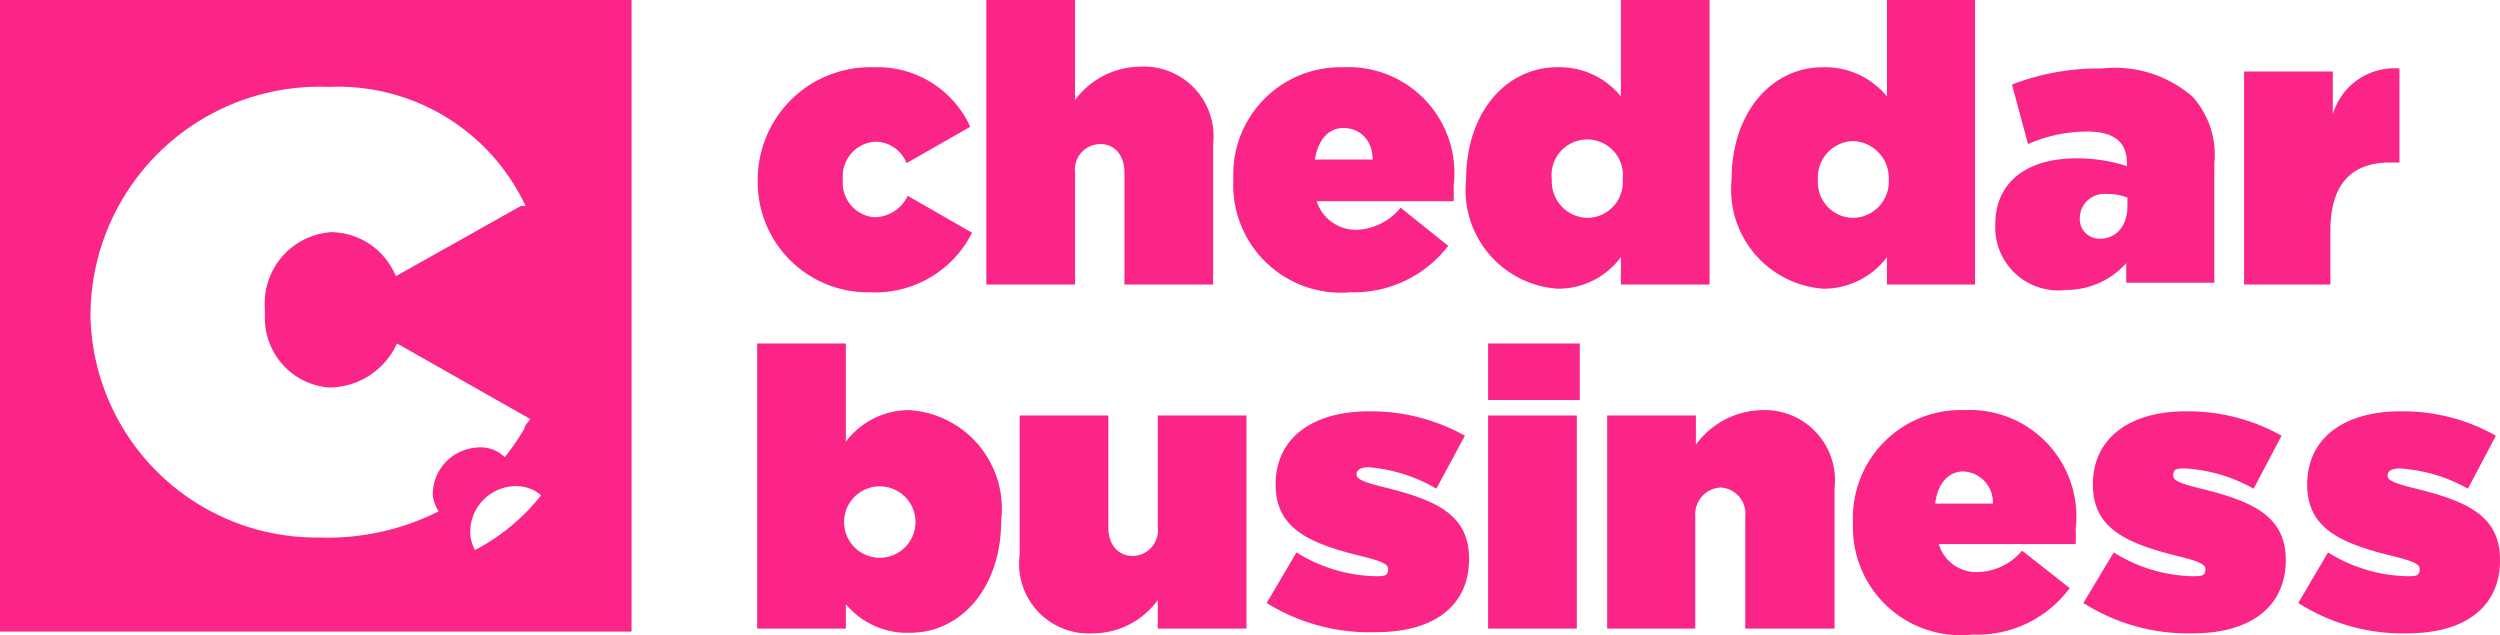 <svg width="800" height="203.26" data-name="business horz" version="1.1" viewBox="0 0 800 203.26" xmlns="http://www.w3.org/2000/svg">
 <g transform="matrix(19.048 0 0 19.048 0 -203.43)" fill="#fa2586">
  <path class="cls-1" d="m14.21 20.83v0.41h-1.49v-4.79h1.49v1.65a1.33 1.33 0 0 1 1.07-0.53 1.66 1.66 0 0 1 1.54 1.85c0 1.14-0.68 1.89-1.53 1.89a1.34 1.34 0 0 1-1.08-0.48zm1.17-1.38a0.6 0.6 0 1 0-1.2 0 0.6 0.6 0 1 0 1.2 0z"/>
  <path class="cls-1" d="m17.13 20v-2.34h1.49v1.88c0 0.31 0.18 0.48 0.41 0.48a0.43 0.43 0 0 0 0.42-0.48v-1.88h1.49v3.58h-1.49v-0.48a1.35 1.35 0 0 1-1.09 0.56 1.17 1.17 0 0 1-1.23-1.32z"/>
  <path class="cls-1" d="m21.28 20.81 0.5-0.85a2.61 2.61 0 0 0 1.33 0.4c0.14 0 0.21 0 0.21-0.12 0-0.07-0.06-0.12-0.42-0.21-0.91-0.22-1.47-0.47-1.47-1.21 0-0.79 0.63-1.23 1.57-1.23a3.23 3.23 0 0 1 1.61 0.41l-0.48 0.89a2.66 2.66 0 0 0-1.13-0.36q-0.21 0-0.21 0.12c0 0.07 0.08 0.12 0.44 0.21 0.91 0.22 1.45 0.47 1.45 1.21 0 0.78-0.58 1.23-1.56 1.23a3.27 3.27 0 0 1-1.84-0.49z"/>
  <path class="cls-1" d="m25 16.45h1.54v0.95h-1.54zm0 1.21h1.49v3.58h-1.49z"/>
  <path class="cls-1" d="m27 17.66h1.49v0.49a1.41 1.41 0 0 1 1.1-0.58 1.18 1.18 0 0 1 1.23 1.31v2.36h-1.5v-1.88a0.44 0.44 0 0 0-0.41-0.49 0.45 0.45 0 0 0-0.43 0.49v1.88h-1.48z"/>
  <path class="cls-1" d="m31.13 19.47a1.81 1.81 0 0 1 1.87-1.9 1.79 1.79 0 0 1 1.87 2 2.18 2.18 0 0 1 0 0.25h-2.3a0.66 0.66 0 0 0 0.67 0.47 1 1 0 0 0 0.73-0.36l0.8 0.63a1.93 1.93 0 0 1-1.63 0.78 1.81 1.81 0 0 1-2.01-1.87zm2.35-0.33a0.52 0.52 0 0 0-0.5-0.54c-0.25 0-0.43 0.21-0.47 0.54z"/>
  <path class="cls-1" d="m35 20.81 0.51-0.85a2.58 2.58 0 0 0 1.32 0.4c0.15 0 0.22 0 0.22-0.12 0-0.07-0.07-0.12-0.43-0.21-0.9-0.22-1.46-0.47-1.46-1.21 0-0.79 0.63-1.23 1.56-1.23a3.21 3.21 0 0 1 1.61 0.41l-0.47 0.89a2.66 2.66 0 0 0-1.14-0.34c-0.15 0-0.21 0-0.21 0.12 0 0.07 0.07 0.12 0.43 0.21 0.91 0.22 1.46 0.47 1.46 1.21 0 0.78-0.59 1.23-1.56 1.23a3.28 3.28 0 0 1-1.84-0.51z"/>
  <path class="cls-1" d="m38.61 20.81 0.5-0.85a2.61 2.61 0 0 0 1.33 0.4c0.14 0 0.21 0 0.21-0.12 0-0.07-0.06-0.12-0.42-0.21-0.91-0.22-1.47-0.47-1.47-1.21 0-0.79 0.63-1.23 1.57-1.23a3.17 3.17 0 0 1 1.6 0.41l-0.47 0.89a2.66 2.66 0 0 0-1.14-0.34q-0.21 0-0.21 0.12c0 0.07 0.08 0.12 0.44 0.21 0.91 0.22 1.45 0.47 1.45 1.21 0 0.78-0.58 1.23-1.56 1.23a3.27 3.27 0 0 1-1.83-0.51z"/>
  <path class="cls-1" d="m12.73 13.69a1.89 1.89 0 0 1 1.95-1.88 1.71 1.71 0 0 1 1.62 1l-1.07 0.61a0.57 0.57 0 0 0-0.52-0.36 0.58 0.58 0 0 0-0.55 0.63 0.58 0.58 0 0 0 0.53 0.64 0.63 0.63 0 0 0 0.56-0.36l1.08 0.62a1.82 1.82 0 0 1-1.72 1 1.85 1.85 0 0 1-1.88-1.9z"/>
  <path class="cls-1" d="m16.57 10.68h1.49v1.68a1.38 1.38 0 0 1 1.1-0.56 1.17 1.17 0 0 1 1.22 1.3v2.36h-1.49v-1.88c0-0.31-0.18-0.48-0.4-0.48a0.43 0.43 0 0 0-0.43 0.48v1.88h-1.49z"/>
  <path class="cls-1" d="m20.72 13.69a1.8 1.8 0 0 1 1.84-1.88 1.78 1.78 0 0 1 1.86 2 2.09 2.09 0 0 1 0 0.25h-2.3a0.69 0.69 0 0 0 0.68 0.48 1 1 0 0 0 0.73-0.37l0.8 0.64a2 2 0 0 1-1.64 0.78 1.81 1.81 0 0 1-1.97-1.9zm2.34-0.33c0-0.34-0.23-0.53-0.49-0.53s-0.43 0.21-0.48 0.53z"/>
  <path class="cls-1" d="m24.63 13.7c0-1.14 0.68-1.89 1.53-1.89a1.32 1.32 0 0 1 1.07 0.49v-1.62h1.49v4.78h-1.49v-0.46a1.31 1.31 0 0 1-1.06 0.53 1.66 1.66 0 0 1-1.54-1.83zm2.63 0a0.6 0.6 0 1 0-1.19 0 0.61 0.61 0 0 0 0.6 0.64 0.6 0.6 0 0 0 0.59-0.66z"/>
  <path class="cls-1" d="m29.09 13.7c0-1.14 0.68-1.89 1.53-1.89a1.34 1.34 0 0 1 1.08 0.49v-1.62h1.48v4.78h-1.48v-0.46a1.33 1.33 0 0 1-1.07 0.53 1.67 1.67 0 0 1-1.54-1.83zm2.64 0a0.62 0.62 0 0 0-0.6-0.65 0.61 0.61 0 0 0-0.59 0.65 0.6 0.6 0 0 0 0.59 0.64 0.61 0.61 0 0 0 0.6-0.66z"/>
  <path class="cls-1" d="m33.52 14.45c0-0.71 0.53-1.11 1.36-1.11a2.71 2.71 0 0 1 0.85 0.13v-0.06c0-0.33-0.2-0.52-0.66-0.52a2.47 2.47 0 0 0-1 0.21l-0.27-1a4.08 4.08 0 0 1 1.51-0.27 2 2 0 0 1 1.52 0.47 1.46 1.46 0 0 1 0.37 1.13v2h-1.48v-0.33a1.34 1.34 0 0 1-1 0.45 1.06 1.06 0 0 1-1.2-1.1zm2.22-0.31v-0.14a0.83 0.83 0 0 0-0.34-0.06 0.41 0.41 0 0 0-0.46 0.4 0.33 0.33 0 0 0 0.34 0.35c0.27 0 0.46-0.21 0.46-0.55z"/>
  <path class="cls-1" d="m37.7 11.88h1.49v0.72a1.08 1.08 0 0 1 1.12-0.77v1.58h-0.16c-0.63 0-1 0.35-1 1.14v0.91h-1.45z"/>
  <path class="cls-1" d="m10.61 21.29h-10.61v-10.61h10.61zm-3.94-4.84a1.26 1.26 0 0 1-1.14 0.74 1.17 1.17 0 0 1-1.08-1.19v-0.13a1.2 1.2 0 0 1 1.12-1.29 1.19 1.19 0 0 1 1.08 0.74l2.1-1.18h0.08a3.48 3.48 0 0 0-3.31-2 3.85 3.85 0 0 0-4 3.84v0.02a3.8 3.8 0 0 0 3.85 3.71 4.14 4.14 0 0 0 2-0.44 0.62 0.62 0 0 1-0.1-0.27 0.79 0.79 0 0 1 0.73-0.8 0.58 0.58 0 0 1 0.48 0.16 4.07 4.07 0 0 0 0.33-0.48c0-0.06 0.07-0.11 0.1-0.16zm1.93 2.4a0.77 0.77 0 0 0-0.7 0.76 0.65 0.65 0 0 0 0.08 0.31 3.42 3.42 0 0 0 1.11-0.92 0.64 0.64 0 0 0-0.49-0.15z"/>
 </g>
</svg>
